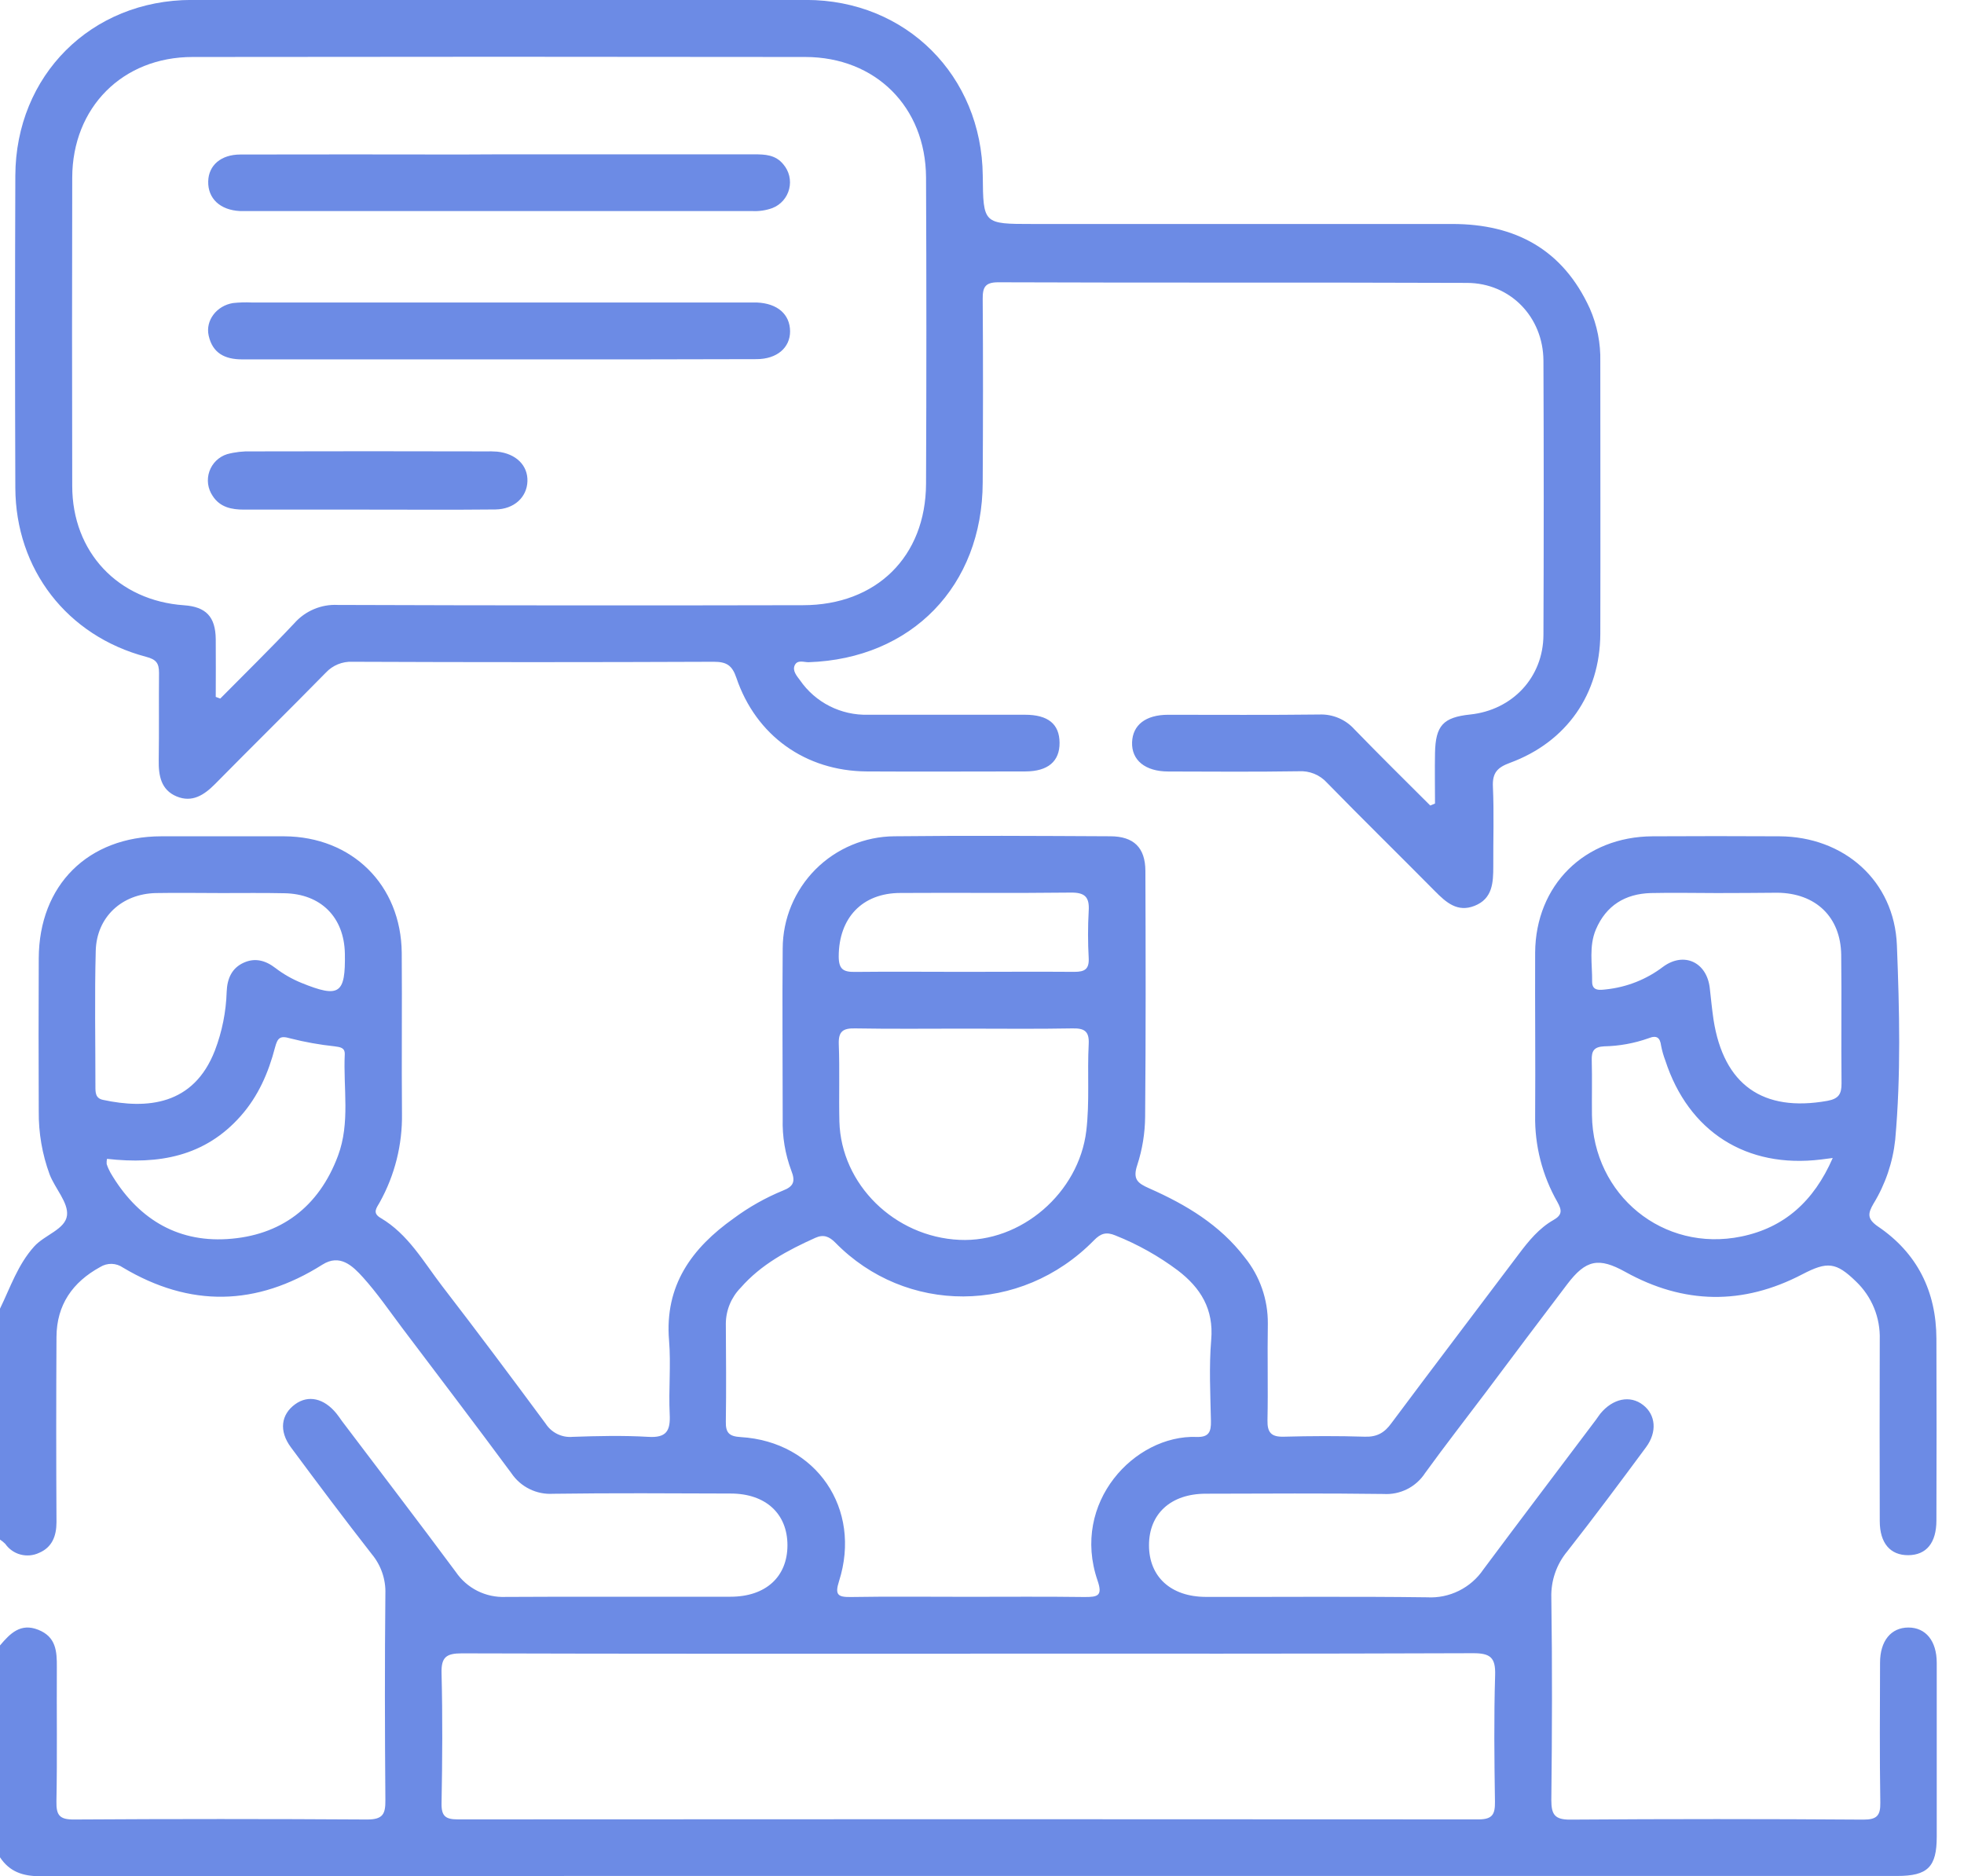 <svg width="67" height="64" viewBox="0 0 67 64" fill="none" xmlns="http://www.w3.org/2000/svg">
<g clip-path="url(#clip0_1342_1177)">
<path d="M5.74067e-06 44.644C0.353 43.92 0.605 43.147 1.164 42.525C1.522 42.125 2.231 41.939 2.286 41.459C2.335 41.023 1.877 40.544 1.693 40.065C1.44 39.378 1.315 38.65 1.322 37.919C1.314 36.176 1.314 34.434 1.322 32.691C1.332 30.194 3.004 28.534 5.501 28.53C6.9 28.53 8.297 28.53 9.695 28.53C12.014 28.542 13.682 30.192 13.705 32.505C13.719 34.333 13.697 36.162 13.713 37.99C13.73 39.047 13.468 40.091 12.955 41.015C12.851 41.203 12.688 41.376 12.982 41.548C13.926 42.102 14.447 43.047 15.086 43.877C16.282 45.429 17.451 46.993 18.614 48.566C18.711 48.717 18.848 48.84 19.01 48.919C19.172 48.999 19.353 49.033 19.532 49.017C20.391 48.987 21.254 48.967 22.112 49.017C22.739 49.057 22.875 48.81 22.846 48.241C22.805 47.404 22.893 46.559 22.824 45.726C22.669 43.848 23.601 42.577 25.031 41.562C25.55 41.178 26.115 40.859 26.713 40.614C27.081 40.472 27.137 40.295 26.995 39.936C26.784 39.371 26.684 38.77 26.701 38.167C26.701 36.227 26.683 34.295 26.701 32.36C26.703 31.348 27.106 30.377 27.82 29.659C28.535 28.942 29.504 28.535 30.517 28.529C32.968 28.502 35.419 28.517 37.871 28.529C38.678 28.529 39.071 28.917 39.074 29.712C39.084 32.508 39.09 35.303 39.065 38.1C39.06 38.658 38.97 39.213 38.797 39.744C38.634 40.233 38.81 40.365 39.208 40.541C40.456 41.092 41.614 41.784 42.463 42.895C42.981 43.535 43.259 44.337 43.251 45.161C43.232 46.257 43.262 47.36 43.239 48.45C43.23 48.87 43.368 49.022 43.789 49.012C44.714 48.987 45.638 48.983 46.562 49.012C46.977 49.025 47.233 48.875 47.467 48.55C48.906 46.62 50.365 44.706 51.812 42.782C52.15 42.332 52.506 41.897 52.998 41.618C53.306 41.442 53.281 41.28 53.128 41.004C52.614 40.103 52.352 39.081 52.37 38.045C52.383 36.196 52.362 34.346 52.37 32.496C52.387 30.191 54.06 28.54 56.38 28.53C57.821 28.522 59.261 28.522 60.702 28.53C62.901 28.54 64.625 30.042 64.711 32.248C64.798 34.453 64.852 36.674 64.653 38.885C64.57 39.657 64.317 40.401 63.912 41.063C63.719 41.395 63.69 41.581 64.062 41.839C65.403 42.745 66.054 44.052 66.059 45.672C66.066 47.736 66.066 49.801 66.059 51.865C66.059 52.635 65.716 53.049 65.101 53.054C64.485 53.059 64.127 52.644 64.126 51.89C64.12 49.825 64.12 47.761 64.126 45.697C64.137 45.33 64.072 44.964 63.934 44.624C63.795 44.284 63.587 43.977 63.322 43.723C62.633 43.051 62.338 43.028 61.48 43.474C59.458 44.53 57.441 44.497 55.447 43.39C54.542 42.888 54.103 42.967 53.463 43.812C52.54 45.028 51.622 46.247 50.709 47.469C50.011 48.396 49.296 49.312 48.616 50.252C48.464 50.486 48.253 50.675 48.005 50.8C47.756 50.925 47.479 50.983 47.201 50.966C45.179 50.939 43.159 50.952 41.137 50.957C39.939 50.957 39.197 51.643 39.197 52.715C39.197 53.788 39.94 54.474 41.137 54.477C43.653 54.483 46.169 54.458 48.685 54.491C49.06 54.512 49.434 54.435 49.77 54.268C50.107 54.101 50.395 53.85 50.605 53.539C51.876 51.832 53.163 50.139 54.442 48.438C54.494 48.369 54.539 48.295 54.592 48.228C55.016 47.711 55.61 47.581 56.056 47.933C56.481 48.264 56.54 48.847 56.153 49.371C55.271 50.564 54.385 51.753 53.469 52.92C53.099 53.363 52.904 53.928 52.922 54.505C52.956 56.807 52.948 59.108 52.922 61.409C52.922 61.899 53.036 62.079 53.569 62.075C56.901 62.051 60.234 62.051 63.568 62.075C64.019 62.075 64.153 61.946 64.145 61.498C64.119 59.907 64.132 58.316 64.136 56.724C64.136 55.977 64.511 55.523 65.102 55.522C65.693 55.521 66.068 55.976 66.07 56.722C66.075 58.7 66.075 60.678 66.07 62.657C66.07 63.692 65.762 63.997 64.723 63.997H21.369C14.702 63.997 8.036 64 1.371 64.006C0.78 64.006 0.327 63.855 5.74067e-06 63.36V56.133C0.343 55.727 0.7 55.357 1.306 55.599C1.913 55.84 1.943 56.333 1.939 56.874C1.93 58.4 1.955 59.928 1.925 61.454C1.916 61.928 2.033 62.075 2.528 62.071C5.86 62.05 9.192 62.05 12.525 62.071C13.076 62.071 13.151 61.872 13.147 61.401C13.128 59.059 13.123 56.714 13.147 54.371C13.164 53.88 12.999 53.4 12.686 53.022C11.747 51.82 10.831 50.599 9.923 49.373C9.51 48.815 9.585 48.254 10.071 47.903C10.519 47.58 11.053 47.699 11.477 48.22C11.545 48.303 11.607 48.396 11.666 48.479C12.96 50.193 14.269 51.899 15.547 53.623C15.734 53.899 15.988 54.122 16.286 54.272C16.583 54.421 16.914 54.492 17.247 54.478C19.805 54.462 22.364 54.478 24.922 54.471C26.124 54.471 26.863 53.789 26.863 52.715C26.863 51.642 26.124 50.953 24.929 50.951C22.907 50.944 20.887 50.931 18.866 50.959C18.588 50.976 18.31 50.92 18.061 50.796C17.811 50.673 17.598 50.485 17.443 50.254C16.217 48.595 14.967 46.954 13.724 45.307C13.285 44.724 12.871 44.117 12.383 43.576C12.032 43.188 11.599 42.763 10.999 43.142C8.747 44.565 6.479 44.605 4.195 43.243C4.082 43.164 3.948 43.12 3.81 43.116C3.672 43.113 3.536 43.15 3.419 43.223C2.472 43.741 1.934 44.517 1.927 45.606C1.915 47.713 1.915 49.82 1.927 51.927C1.927 52.409 1.771 52.79 1.332 52.975C1.135 53.068 0.91 53.088 0.699 53.032C0.488 52.976 0.304 52.846 0.179 52.667C0.121 52.608 0.056 52.557 -0.014 52.513L5.74067e-06 44.644ZM33.102 56.415C27.318 56.415 21.536 56.421 15.753 56.403C15.226 56.403 15.049 56.532 15.063 57.077C15.101 58.559 15.09 60.044 15.063 61.527C15.057 61.959 15.203 62.067 15.616 62.067C27.225 62.059 38.834 62.059 50.441 62.067C50.921 62.067 51.004 61.886 50.999 61.465C50.978 60.025 50.961 58.583 51.005 57.144C51.023 56.544 50.841 56.397 50.252 56.398C44.538 56.42 38.819 56.412 33.102 56.412V56.415ZM33.01 54.474C34.342 54.474 35.673 54.463 37.005 54.481C37.441 54.481 37.624 54.447 37.443 53.922C36.525 51.254 38.714 48.942 40.821 49.02C41.24 49.035 41.318 48.845 41.31 48.478C41.291 47.555 41.242 46.625 41.319 45.708C41.41 44.658 40.956 43.932 40.178 43.338C39.524 42.849 38.809 42.448 38.05 42.146C37.737 42.016 37.55 42.077 37.322 42.31C34.813 44.87 30.887 44.834 28.499 42.394C28.293 42.185 28.097 42.1 27.816 42.227C26.87 42.653 25.965 43.133 25.267 43.931C24.948 44.256 24.766 44.692 24.761 45.148C24.768 46.264 24.778 47.382 24.761 48.5C24.753 48.888 24.884 49.002 25.27 49.025C27.845 49.18 29.41 51.471 28.623 53.94C28.473 54.408 28.584 54.486 29.02 54.481C30.345 54.459 31.677 54.474 33.01 54.474ZM32.909 35.091C31.662 35.091 30.415 35.105 29.169 35.083C28.762 35.075 28.599 35.181 28.614 35.619C28.648 36.498 28.614 37.38 28.635 38.261C28.694 40.407 30.516 42.194 32.729 42.297C34.836 42.397 36.805 40.689 37.058 38.577C37.176 37.59 37.088 36.602 37.14 35.617C37.163 35.178 36.992 35.074 36.582 35.083C35.359 35.106 34.132 35.091 32.909 35.091ZM7.571 30.466C6.821 30.466 6.069 30.452 5.319 30.466C4.155 30.492 3.297 31.284 3.266 32.435C3.225 33.978 3.256 35.526 3.255 37.07C3.255 37.269 3.255 37.467 3.513 37.521C5.011 37.843 6.603 37.712 7.33 35.84C7.576 35.197 7.712 34.518 7.733 33.831C7.75 33.382 7.91 33.021 8.32 32.839C8.699 32.669 9.057 32.761 9.398 33.025C9.67 33.233 9.969 33.403 10.286 33.532C11.58 34.057 11.789 33.906 11.765 32.53C11.741 31.289 10.945 30.49 9.695 30.472C8.986 30.457 8.279 30.466 7.571 30.466ZM58.571 30.466C57.818 30.466 57.065 30.448 56.312 30.466C55.443 30.492 54.793 30.888 54.443 31.706C54.198 32.283 54.322 32.896 54.314 33.493C54.314 33.817 54.582 33.775 54.791 33.752C55.5 33.677 56.175 33.409 56.741 32.976C57.453 32.459 58.226 32.828 58.327 33.704C58.368 34.068 58.403 34.431 58.456 34.791C58.804 37.009 60.138 37.947 62.337 37.555C62.724 37.484 62.824 37.322 62.822 36.963C62.807 35.501 62.829 34.038 62.811 32.575C62.794 31.281 61.942 30.468 60.634 30.455C59.946 30.461 59.258 30.466 58.57 30.466H58.571ZM3.65 39.533C3.638 39.591 3.634 39.651 3.639 39.71C3.672 39.812 3.716 39.911 3.768 40.005C4.658 41.527 5.989 42.379 7.747 42.27C9.572 42.157 10.877 41.181 11.532 39.424C11.951 38.299 11.707 37.124 11.761 35.972C11.772 35.734 11.6 35.722 11.417 35.695C10.905 35.641 10.398 35.55 9.899 35.423C9.546 35.319 9.469 35.413 9.382 35.734C9.159 36.593 8.81 37.397 8.21 38.074C6.989 39.454 5.419 39.733 3.649 39.533H3.65ZM62.523 39.504L62.127 39.555C59.583 39.869 57.6 38.611 56.809 36.173C56.748 36.013 56.701 35.847 56.668 35.678C56.631 35.397 56.521 35.307 56.239 35.419C55.752 35.592 55.24 35.685 54.724 35.695C54.37 35.712 54.292 35.859 54.301 36.171C54.317 36.794 54.301 37.419 54.308 38.043C54.348 40.773 56.738 42.734 59.407 42.182C60.864 41.881 61.875 40.987 62.522 39.504H62.523ZM32.849 33.154C34.117 33.154 35.385 33.144 36.651 33.154C37.007 33.154 37.158 33.061 37.14 32.685C37.11 32.148 37.11 31.611 37.14 31.074C37.171 30.593 37.003 30.443 36.519 30.45C34.579 30.474 32.651 30.45 30.718 30.463C29.408 30.463 28.617 31.319 28.612 32.624C28.612 33.069 28.771 33.162 29.172 33.156C30.398 33.142 31.623 33.154 32.848 33.154H32.849Z" fill="#6C8BE5"/>
<path d="M48.954 27.412C48.954 26.838 48.943 26.264 48.954 25.689C48.973 24.749 49.233 24.472 50.153 24.375C51.598 24.223 52.647 23.105 52.653 21.659C52.666 18.54 52.666 15.421 52.653 12.303C52.644 10.816 51.526 9.657 50.05 9.651C44.717 9.63 39.384 9.651 34.051 9.63C33.602 9.63 33.52 9.806 33.524 10.202C33.539 12.287 33.536 14.373 33.524 16.46C33.514 19.99 31.099 22.474 27.582 22.591C27.423 22.591 27.207 22.501 27.114 22.69C27.021 22.878 27.183 23.061 27.292 23.207C27.55 23.581 27.897 23.884 28.302 24.089C28.707 24.294 29.157 24.395 29.61 24.383C31.395 24.383 33.18 24.383 34.965 24.383C35.756 24.383 36.141 24.701 36.146 25.337C36.152 25.974 35.748 26.315 34.982 26.317C33.171 26.317 31.369 26.328 29.564 26.317C27.479 26.302 25.788 25.098 25.119 23.118C24.974 22.69 24.778 22.575 24.343 22.576C20.236 22.593 16.129 22.593 12.021 22.576C11.852 22.568 11.684 22.598 11.527 22.662C11.371 22.726 11.23 22.823 11.115 22.947C9.866 24.221 8.592 25.472 7.339 26.744C6.963 27.124 6.554 27.39 6.024 27.169C5.494 26.948 5.406 26.462 5.415 25.933C5.43 24.943 5.415 23.953 5.425 22.957C5.425 22.621 5.329 22.497 4.983 22.406C2.287 21.694 0.533 19.422 0.523 16.64C0.51 13.09 0.51 9.541 0.523 5.993C0.536 2.574 3.11 0.001 6.535 -0.002C13.52 -0.009 20.509 -0.009 27.502 -0.002C30.912 -0.002 33.492 2.586 33.526 5.994C33.542 7.641 33.542 7.641 35.223 7.641H49.545C51.699 7.641 53.317 8.514 54.235 10.524C54.485 11.094 54.608 11.712 54.593 12.335C54.593 15.439 54.601 18.53 54.593 21.626C54.583 23.678 53.444 25.312 51.51 26.024C51.079 26.182 50.908 26.366 50.929 26.835C50.97 27.741 50.937 28.646 50.942 29.552C50.942 30.108 50.92 30.658 50.303 30.902C49.721 31.133 49.333 30.787 48.954 30.404C47.729 29.165 46.484 27.947 45.267 26.7C45.146 26.567 44.997 26.463 44.831 26.396C44.664 26.329 44.485 26.3 44.306 26.311C42.822 26.334 41.339 26.323 39.855 26.319C39.066 26.319 38.598 25.931 38.62 25.322C38.64 24.731 39.085 24.385 39.847 24.384C41.568 24.384 43.288 24.396 45.008 24.375C45.233 24.366 45.456 24.407 45.663 24.494C45.87 24.581 46.055 24.713 46.205 24.88C47.055 25.757 47.924 26.614 48.792 27.48L48.954 27.412ZM7.36 23.774L7.514 23.831C8.359 22.976 9.22 22.135 10.044 21.258C10.228 21.05 10.456 20.887 10.711 20.78C10.966 20.672 11.242 20.623 11.519 20.637C16.809 20.655 22.099 20.658 27.389 20.646C29.892 20.646 31.579 18.993 31.591 16.506C31.606 13.022 31.606 9.537 31.591 6.054C31.578 3.648 29.869 1.947 27.472 1.944C20.503 1.934 13.536 1.934 6.57 1.944C4.177 1.944 2.469 3.67 2.464 6.061C2.456 9.567 2.456 13.072 2.464 16.578C2.464 18.836 4.029 20.491 6.277 20.648C7.025 20.7 7.35 21.037 7.36 21.8C7.367 22.456 7.36 23.114 7.36 23.774Z" fill="#6C8BE5"/>
<path d="M17.027 5.265C19.927 5.265 22.826 5.265 25.726 5.265C26.1 5.265 26.454 5.279 26.719 5.602C26.818 5.716 26.888 5.852 26.924 5.999C26.959 6.146 26.959 6.299 26.922 6.446C26.886 6.593 26.815 6.728 26.715 6.842C26.616 6.955 26.49 7.043 26.349 7.098C26.127 7.179 25.89 7.213 25.653 7.2H8.386C8.321 7.2 8.257 7.2 8.192 7.2C7.512 7.169 7.087 6.773 7.103 6.186C7.116 5.638 7.539 5.272 8.2 5.271C10.713 5.266 13.226 5.266 15.738 5.271L17.027 5.265Z" fill="#6C8BE5"/>
<path d="M17.033 12.26C14.108 12.26 11.184 12.26 8.259 12.26C7.667 12.26 7.25 12.045 7.118 11.447C7.004 10.929 7.393 10.427 7.951 10.338C8.166 10.316 8.382 10.309 8.598 10.32H25.435C25.564 10.32 25.693 10.32 25.823 10.32C26.524 10.351 26.948 10.721 26.953 11.303C26.953 11.862 26.506 12.251 25.808 12.252C22.883 12.261 19.957 12.264 17.033 12.26Z" fill="#6C8BE5"/>
<path d="M12.515 17.385H8.324C7.9 17.385 7.505 17.307 7.254 16.917C7.172 16.796 7.119 16.657 7.099 16.512C7.08 16.367 7.095 16.22 7.143 16.081C7.191 15.943 7.27 15.818 7.375 15.716C7.48 15.614 7.607 15.538 7.747 15.494C8.017 15.421 8.296 15.39 8.575 15.399C11.239 15.392 13.905 15.392 16.57 15.399C16.7 15.395 16.829 15.398 16.958 15.407C17.605 15.472 18.012 15.879 17.993 16.421C17.974 16.963 17.539 17.372 16.901 17.38C15.438 17.395 13.977 17.385 12.515 17.385Z" fill="#6C8BE5"/>
</g>
<defs>
<clipPath id="clip0_1342_1177">
<rect width="66.07" height="64" fill="white"/>
</clipPath>
</defs>
</svg>
